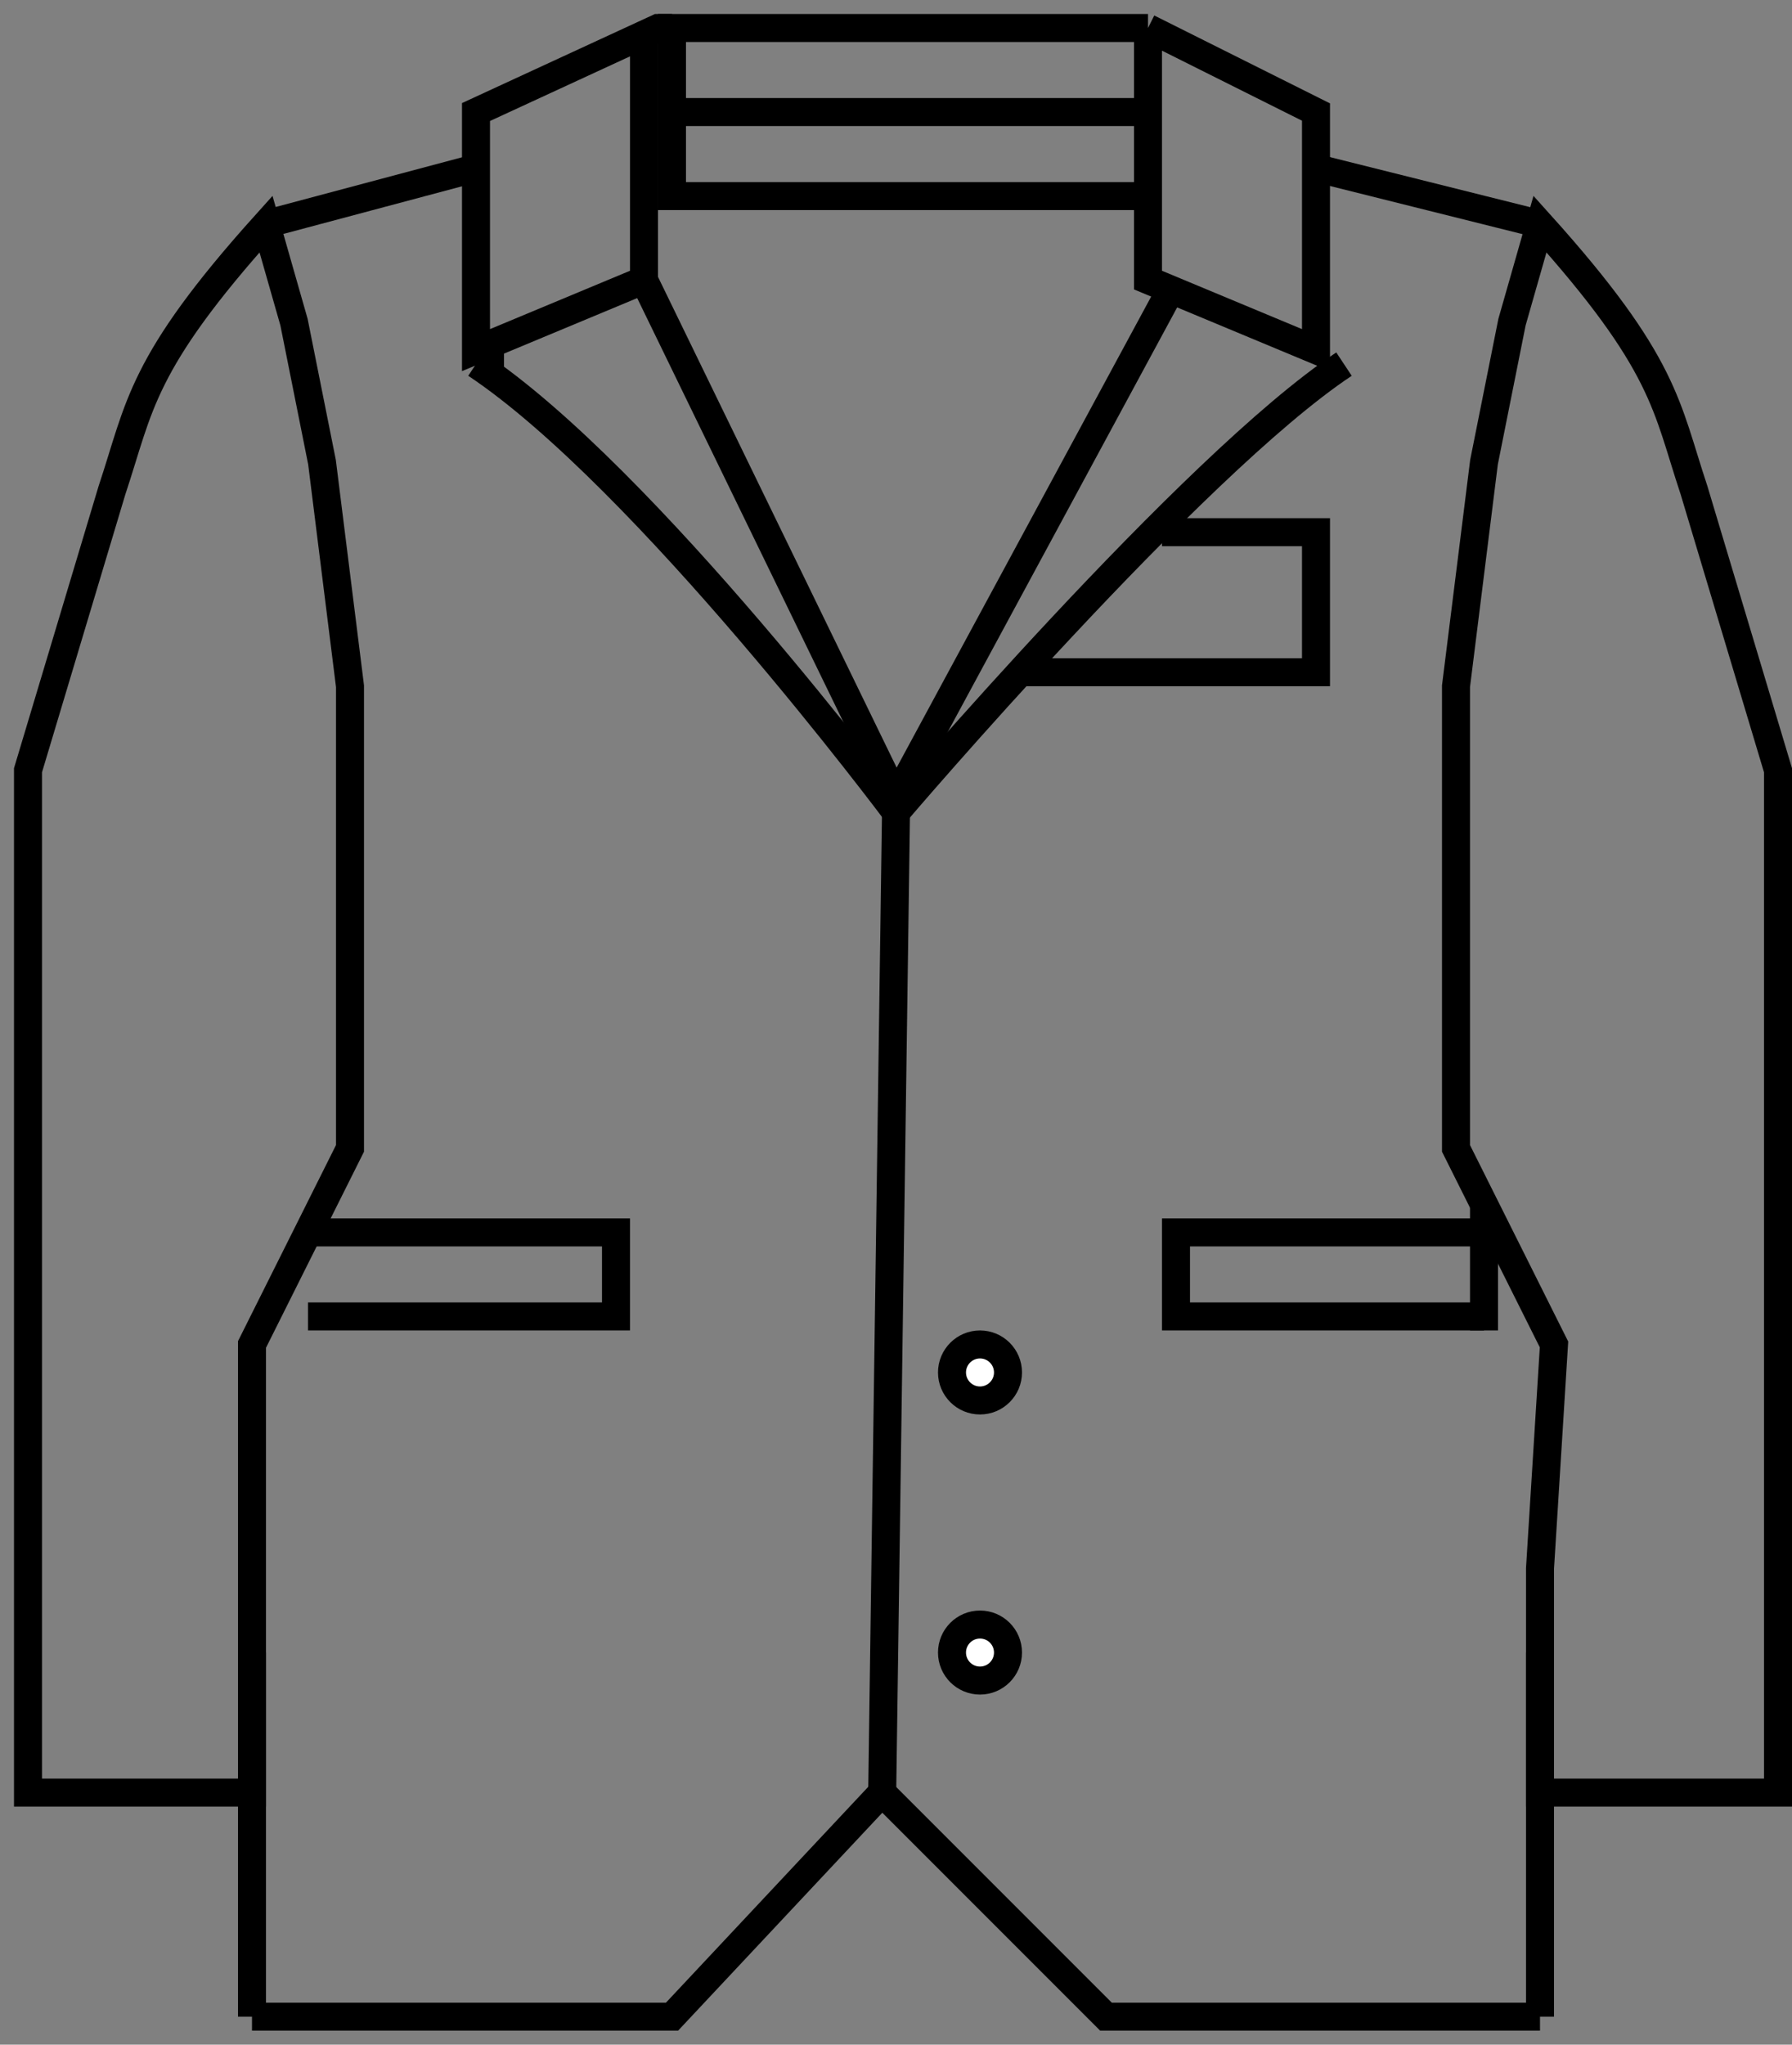 <svg width="64" height="73" viewBox="0 0 64 73" fill="none" xmlns="http://www.w3.org/2000/svg">
<rect x="0" y="0" width="64" height="73" fill="#808080" stroke="none"/>
<path d="M9 72H24L31.5 64L39.5 72H55" stroke="black"/>
<path d="M17 6L9.5 8M9.5 8L10.5 11.5L11.5 16.5L12.5 24.5V30.5V38.5V41L9 48V64H1V43V35V30.5V27.5L4 17.5C5 14.5 5 13 9.5 8Z" stroke="black"/>
<path d="M47 6L55 8M55 8L54 11.5L53 16.5L52 24.5V30.5V38.5V41L55.5 48L55 56V64H63.5V43V35V30.5V27.5L60.5 17.5C59.5 14.5 59.5 13 55 8Z" stroke="black"/>
<path d="M18 13H17" stroke="black"/>
<path d="M23 10L32 28.5" stroke="black"/>
<path d="M17 13C23.067 17.043 32 29 32 29" stroke="black"/>
<path d="M41.5 19H47V24H36.5" stroke="black"/>
<path d="M9 59V72M55 72V59" stroke="black"/>
<path d="M42 10L32 28.5" stroke="black"/>
<path d="M48 13C42.567 16.601 32 29 32 29" stroke="black"/>
<path d="M41 1H24V4M41 1V4M41 1L47 4V12.5L41 10V7M41 4H24M41 4V7M24 4V7H41" stroke="black"/>
<path d="M23 1V4V7V10L17 12.5V4L23.5 1H24" stroke="black"/>
<path d="M53 44H42V47H53" stroke="black"/>
<path d="M11 44H22V47H11" stroke="black"/>
<path d="M53 43V47.5" stroke="black"/>
<path d="M36 49C36 49.552 35.552 50 35 50C34.448 50 34 49.552 34 49C34 48.448 34.448 48 35 48C35.552 48 36 48.448 36 49Z" fill="white" stroke="black"/>
<circle cx="35" cy="59" r="1" fill="white" stroke="black"/>
<path d="M32 29L31.5 64.5" stroke="black"/>
</svg>
